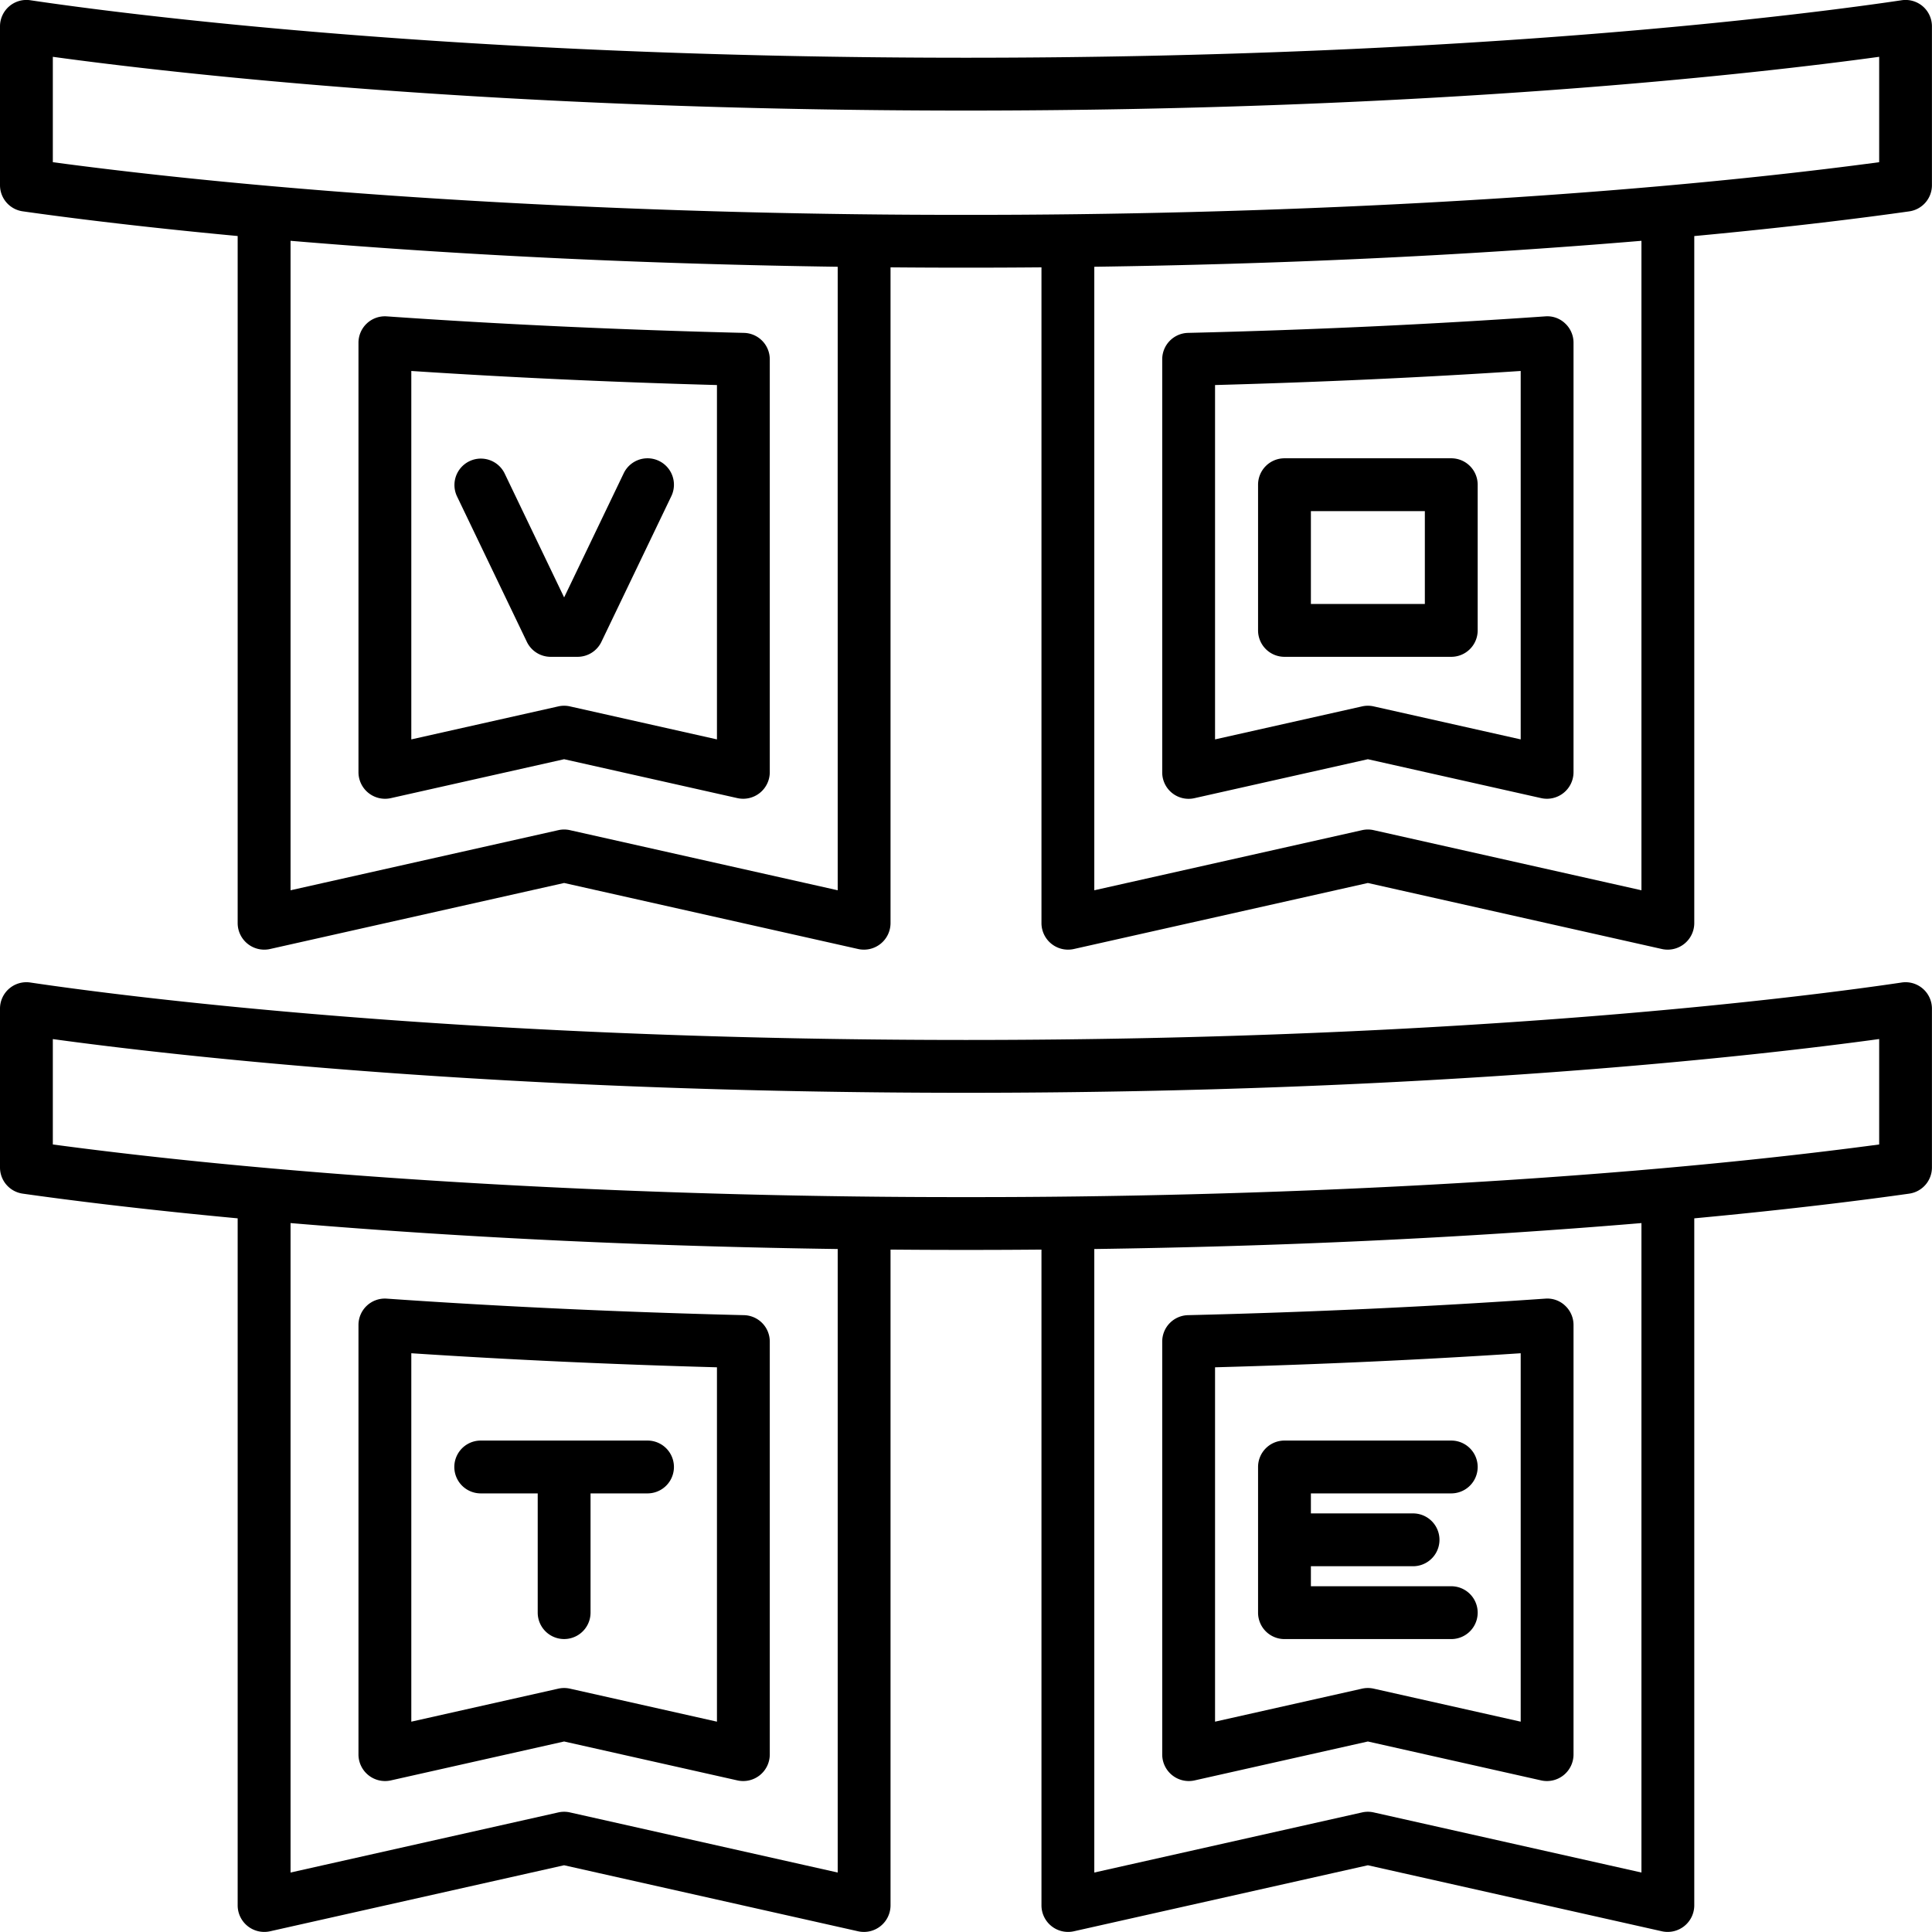 <?xml version="1.0" encoding="UTF-8"?>
<svg xmlns="http://www.w3.org/2000/svg" width="512" height="512" viewBox="0 0 128 128"><g><path d="M127.393.422a1.752,1.752,0,0,0-1.4-.406C119.985.91,97.761,3.825,64,3.825S8.015.91,2.008.016A1.75,1.75,0,0,0,0,1.747V12.271A1.749,1.749,0,0,0,1.5,14c2.907.413,7.714,1.026,14.246,1.637V61.169a1.762,1.762,0,0,0,2.134,1.708L37.375,58.5l19.491,4.377A1.762,1.762,0,0,0,59,61.169V17.712c3.261.029,6.739.029,10,0V61.169a1.762,1.762,0,0,0,2.134,1.708L90.625,58.5l19.491,4.377a1.762,1.762,0,0,0,2.134-1.708V15.64c6.532-.611,11.339-1.224,14.246-1.637a1.749,1.749,0,0,0,1.5-1.732V1.747A1.75,1.75,0,0,0,127.393.422ZM55.5,58.983,37.759,55a1.746,1.746,0,0,0-.768,0L19.25,58.983V15.954C31.3,16.966,43.382,17.5,55.5,17.674Zm53.25-43.029V58.983L91.009,55a1.746,1.746,0,0,0-.768,0L72.5,58.983V17.674C84.617,17.5,96.7,16.966,108.75,15.954Zm15.75-5.208c-18.389,2.465-41.286,3.511-60.5,3.488-19.188.024-42.139-1.024-60.5-3.488V3.764C11.648,4.882,33.027,7.325,64,7.325s52.352-2.443,60.5-3.561Z"/><path d="M49.293,22.055c-8.142-.2-16.106-.567-23.671-1.095a1.751,1.751,0,0,0-1.872,1.746V51.174a1.762,1.762,0,0,0,2.134,1.707L37.375,50.3l11.491,2.58A1.762,1.762,0,0,0,51,51.174V23.805A1.751,1.751,0,0,0,49.293,22.055ZM47.5,48.987,37.759,46.8a1.746,1.746,0,0,0-.768,0L27.25,48.987V24.578c6.52.429,13.316.742,20.25.932Z"/><path d="M102.378,20.96c-7.566.528-15.529.9-23.671,1.095A1.751,1.751,0,0,0,77,23.805V51.174a1.749,1.749,0,0,0,2.134,1.707L90.625,50.3l11.491,2.58a1.762,1.762,0,0,0,2.134-1.707V22.706a1.746,1.746,0,0,0-.557-1.28A1.712,1.712,0,0,0,102.378,20.96ZM100.75,48.987,91.009,46.8a1.746,1.746,0,0,0-.768,0L80.5,48.987V25.51c6.934-.19,13.729-.5,20.25-.932Z"/><path d="M125.992,65.094C119.985,65.987,97.761,68.9,64,68.9S8.015,65.987,2.008,65.094A1.749,1.749,0,0,0,0,66.825V77.349a1.75,1.75,0,0,0,1.5,1.732c2.906.412,7.713,1.026,14.246,1.637v45.529a1.762,1.762,0,0,0,2.134,1.708l19.491-4.377,19.491,4.377A1.763,1.763,0,0,0,59,126.247V82.789c3.261.029,6.739.029,10,0v43.458a1.762,1.762,0,0,0,2.134,1.708l19.491-4.377,19.491,4.377a1.763,1.763,0,0,0,2.134-1.708V80.718c6.533-.611,11.34-1.225,14.246-1.637a1.75,1.75,0,0,0,1.5-1.732V66.825a1.749,1.749,0,0,0-2.008-1.731ZM55.5,124.06l-17.741-3.983a1.746,1.746,0,0,0-.768,0L19.25,124.06V81.032C31.3,82.043,43.382,82.578,55.5,82.751Zm53.25-43.028V124.06l-17.741-3.983a1.746,1.746,0,0,0-.768,0L72.5,124.06V82.751C84.617,82.578,96.7,82.043,108.75,81.032Zm15.75-5.208c-18.386,2.465-41.287,3.51-60.5,3.487-19.187.025-42.141-1.024-60.5-3.487V68.842C11.648,69.959,33.027,72.4,64,72.4s52.352-2.444,60.5-3.561Z"/><path d="M49.293,87.133c-8.142-.2-16.106-.568-23.671-1.095a1.749,1.749,0,0,0-1.872,1.745v28.469a1.762,1.762,0,0,0,2.134,1.707l11.491-2.581,11.491,2.581A1.762,1.762,0,0,0,51,116.252V88.882A1.75,1.75,0,0,0,49.293,87.133ZM47.5,114.065l-9.741-2.188a1.776,1.776,0,0,0-.768,0l-9.741,2.188V89.656c6.52.429,13.316.742,20.25.931Z"/><path d="M102.378,86.038c-7.566.527-15.529.9-23.671,1.095A1.75,1.75,0,0,0,77,88.882v27.37a1.762,1.762,0,0,0,2.134,1.707l11.491-2.581,11.491,2.581a1.762,1.762,0,0,0,2.134-1.707V87.783a1.747,1.747,0,0,0-.557-1.28A1.711,1.711,0,0,0,102.378,86.038Zm-1.628,28.027-9.741-2.188a1.776,1.776,0,0,0-.768,0L80.5,114.065V90.587c6.934-.189,13.729-.5,20.25-.931Z"/><path d="M85.1,43.516H96.15a1.75,1.75,0,0,0,1.75-1.75V32.113a1.75,1.75,0,0,0-1.75-1.75H85.1a1.75,1.75,0,0,0-1.75,1.75v9.653A1.75,1.75,0,0,0,85.1,43.516Zm1.75-9.653H94.4v6.153H86.85Z"/><path d="M34.905,42.523a1.751,1.751,0,0,0,1.578.993h1.784a1.752,1.752,0,0,0,1.578-.993l4.633-9.652a1.75,1.75,0,0,0-3.156-1.515L37.375,39.58l-3.947-8.224a1.751,1.751,0,0,0-3.157,1.515Z"/><path d="M31.85,98.941h3.775v7.9a1.75,1.75,0,1,0,3.5,0v-7.9H42.9a1.75,1.75,0,1,0,0-3.5H31.85a1.75,1.75,0,1,0,0,3.5Z"/><path d="M85.1,108.593H96.15a1.75,1.75,0,0,0,0-3.5h-9.3v-1.326h6.769a1.75,1.75,0,0,0,0-3.5H86.85V98.941h9.3a1.75,1.75,0,0,0,0-3.5H85.1a1.75,1.75,0,0,0-1.75,1.75v9.652A1.749,1.749,0,0,0,85.1,108.593Z"/></g></svg>
